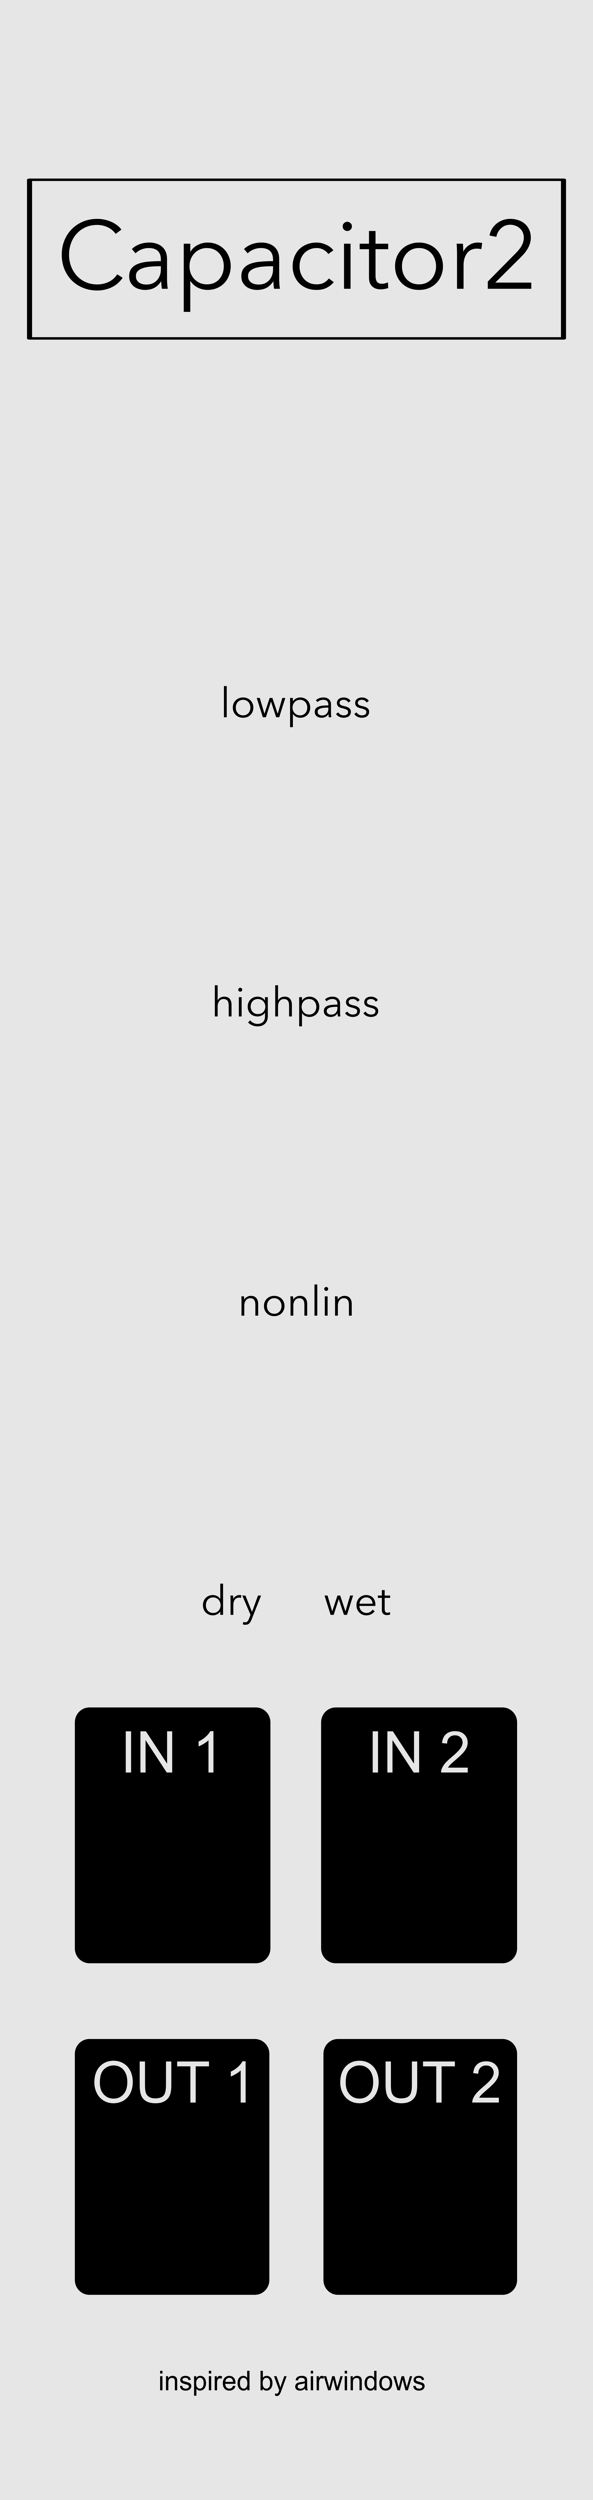 <?xml version="1.0" encoding="UTF-8" standalone="no"?>
<svg
   xmlns:serif="http://www.serif.com/"
   xmlns:dc="http://purl.org/dc/elements/1.1/"
   xmlns:cc="http://creativecommons.org/ns#"
   xmlns:rdf="http://www.w3.org/1999/02/22-rdf-syntax-ns#"
   xmlns:svg="http://www.w3.org/2000/svg"
   xmlns="http://www.w3.org/2000/svg"
   xmlns:sodipodi="http://sodipodi.sourceforge.net/DTD/sodipodi-0.dtd"
   xmlns:inkscape="http://www.inkscape.org/namespaces/inkscape"
   width="30.5mm"
   height="128.5mm"
   viewBox="0 0 30.5 128.5"
   version="1.1"
   xml:space="preserve"
   style="clip-rule:evenodd;fill-rule:evenodd;stroke-linecap:round;stroke-linejoin:round;stroke-miterlimit:1.5"
   id="svg941"
   sodipodi:docname="capacitor2.svg"
   inkscape:version="1.0.1 (c497b03c, 2020-09-10)"><defs
   id="defs945">
        
        
    
        
        
        
    
            
            
            
            
        
            
            
            
            
        
            
            
            
            
        
        
        
    
        
        
        
    </defs><sodipodi:namedview
   pagecolor="#ffffff"
   bordercolor="#666666"
   borderopacity="1"
   objecttolerance="10"
   gridtolerance="10"
   guidetolerance="10"
   inkscape:pageopacity="0"
   inkscape:pageshadow="2"
   inkscape:window-width="3440"
   inkscape:window-height="1387"
   id="namedview943"
   showgrid="false"
   inkscape:zoom="2.1971356"
   inkscape:cx="157.64784"
   inkscape:cy="265.86388"
   inkscape:window-x="0"
   inkscape:window-y="25"
   inkscape:window-maximized="1"
   inkscape:current-layer="Logo---Copyright"
   inkscape:document-rotation="0"
   units="mm"
   inkscape:document-units="mm"
   inkscape:pagecheckerboard="true"
   scale-x="1"
   borderlayer="true"
   showborder="true"
   showguides="false"
   inkscape:guide-bbox="true"><sodipodi:guide
     position="19.99,76.839"
     orientation="0,-1"
     id="guide1056" /><sodipodi:guide
     position="19.508,92.133"
     orientation="0,-1"
     id="guide935" /><sodipodi:guide
     position="39.137,61.545"
     orientation="0,-1"
     id="guide937" /><sodipodi:guide
     position="21.796,46.252"
     orientation="0,-1"
     id="guide939" /></sodipodi:namedview>
    
    <g
   inkscape:groupmode="layer"
   id="layer2"
   inkscape:label="bg"
   style="display:inline"><g
     id="Background"
     transform="matrix(0.085,0,0,0.085,0,-0.022)"
     style="clip-rule:evenodd;fill-rule:evenodd;stroke-linecap:round;stroke-linejoin:round;stroke-miterlimit:1.5">
        <path
   id="rect833"
   style="fill:#e6e6e6"
   d="m 0,0.257 c 119.915,0 239.831,0 359.746,0 0,505.787 0,1011.573 0,1517.36 -119.915,0 -239.831,0 -359.746,0 C 0,1011.83 0,506.044 0,0.257 Z" />
    </g><g
     id="Logo---Copyright"
     serif:id="Logo &amp; Copyright"
     transform="matrix(0.082,0,0,0.084,0.278,0.49)"
     style="clip-rule:evenodd;fill-rule:evenodd;stroke-linecap:round;stroke-linejoin:round;stroke-miterlimit:1.5">
        <g
   id="inspired-by-airwindows"
   serif:id="inspired by airwindows">
            <path
   id="path11"
   d="m 97.041,1446.58 v -1.68 h 1.465 v 1.68 z m 0,10.25 v -8.65 h 1.465 v 8.65 z"
   style="fill-rule:nonzero" />
            <path
   id="path13"
   d="m 100.736,1456.83 v -8.64 h 1.318 v 1.23 c 0.635,-0.95 1.552,-1.43 2.751,-1.43 0.521,0 0.999,0.1 1.436,0.28 0.437,0.19 0.764,0.44 0.981,0.74 0.217,0.3 0.369,0.66 0.455,1.08 0.055,0.27 0.082,0.75 0.082,1.43 v 5.31 h -1.465 v -5.26 c 0,-0.59 -0.057,-1.04 -0.171,-1.34 -0.114,-0.29 -0.316,-0.53 -0.606,-0.7 -0.29,-0.18 -0.631,-0.27 -1.022,-0.27 -0.623,0 -1.162,0.2 -1.615,0.6 -0.453,0.39 -0.679,1.14 -0.679,2.25 v 4.72 z"
   style="fill-rule:nonzero" />
            <path
   id="path15"
   d="m 109.419,1454.25 1.449,-0.23 c 0.081,0.58 0.307,1.03 0.679,1.34 0.372,0.31 0.891,0.46 1.558,0.46 0.673,0 1.172,-0.14 1.498,-0.41 0.325,-0.27 0.488,-0.6 0.488,-0.96 0,-0.33 -0.144,-0.6 -0.431,-0.79 -0.201,-0.13 -0.7,-0.29 -1.498,-0.49 -1.074,-0.27 -1.818,-0.51 -2.233,-0.71 -0.415,-0.19 -0.73,-0.47 -0.944,-0.82 -0.215,-0.35 -0.322,-0.73 -0.322,-1.16 0,-0.38 0.088,-0.74 0.265,-1.07 0.176,-0.33 0.416,-0.6 0.72,-0.82 0.228,-0.16 0.538,-0.31 0.932,-0.42 0.393,-0.12 0.815,-0.18 1.265,-0.18 0.678,0 1.274,0.1 1.786,0.3 0.513,0.19 0.891,0.46 1.136,0.79 0.244,0.33 0.412,0.78 0.504,1.34 l -1.432,0.19 c -0.065,-0.44 -0.254,-0.79 -0.566,-1.04 -0.312,-0.25 -0.752,-0.37 -1.322,-0.37 -0.673,0 -1.153,0.11 -1.441,0.33 -0.287,0.22 -0.431,0.48 -0.431,0.78 0,0.19 0.06,0.36 0.179,0.51 0.119,0.16 0.307,0.29 0.562,0.39 0.146,0.06 0.577,0.18 1.294,0.38 1.036,0.28 1.759,0.5 2.168,0.68 0.41,0.17 0.731,0.43 0.965,0.77 0.233,0.33 0.35,0.75 0.35,1.25 0,0.49 -0.143,0.95 -0.428,1.38 -0.284,0.43 -0.695,0.76 -1.232,1 -0.538,0.24 -1.145,0.36 -1.823,0.36 -1.123,0 -1.979,-0.24 -2.568,-0.7 -0.589,-0.47 -0.964,-1.16 -1.127,-2.08 z"
   style="fill-rule:nonzero" />
            <path
   id="path17"
   d="m 118.338,1460.14 v -11.96 h 1.335 v 1.13 c 0.315,-0.44 0.67,-0.77 1.066,-0.99 0.396,-0.22 0.876,-0.33 1.44,-0.33 0.738,0 1.389,0.19 1.953,0.57 0.565,0.38 0.991,0.92 1.278,1.61 0.288,0.69 0.431,1.45 0.431,2.27 0,0.89 -0.158,1.68 -0.476,2.39 -0.317,0.71 -0.778,1.25 -1.383,1.63 -0.605,0.38 -1.241,0.56 -1.908,0.56 -0.489,0 -0.927,-0.1 -1.315,-0.31 -0.388,-0.2 -0.706,-0.46 -0.956,-0.78 v 4.21 z m 1.327,-7.58 c 0,1.11 0.225,1.93 0.675,2.46 0.45,0.53 0.996,0.8 1.636,0.8 0.651,0 1.208,-0.28 1.672,-0.83 0.464,-0.55 0.696,-1.4 0.696,-2.56 0,-1.1 -0.226,-1.92 -0.679,-2.47 -0.453,-0.55 -0.995,-0.82 -1.624,-0.82 -0.624,0 -1.176,0.29 -1.656,0.87 -0.48,0.59 -0.72,1.43 -0.72,2.55 z"
   style="fill-rule:nonzero" />
            <path
   id="path19"
   d="m 127.616,1446.58 v -1.68 h 1.464 v 1.68 z m 0,10.25 v -8.65 h 1.464 v 8.65 z"
   style="fill-rule:nonzero" />
            <path
   id="path21"
   d="m 131.294,1456.83 v -8.64 h 1.318 v 1.31 c 0.337,-0.62 0.647,-1.02 0.932,-1.21 0.285,-0.2 0.598,-0.3 0.94,-0.3 0.494,0 0.996,0.16 1.506,0.47 l -0.505,1.36 c -0.358,-0.21 -0.716,-0.31 -1.074,-0.31 -0.32,0 -0.608,0.09 -0.863,0.29 -0.255,0.19 -0.437,0.45 -0.545,0.8 -0.163,0.52 -0.244,1.09 -0.244,1.71 v 4.52 z"
   style="fill-rule:nonzero" />
            <path
   id="path23"
   d="m 142.777,1454.04 1.513,0.19 c -0.238,0.88 -0.681,1.57 -1.326,2.06 -0.646,0.48 -1.47,0.73 -2.474,0.73 -1.264,0 -2.267,-0.39 -3.007,-1.17 -0.741,-0.78 -1.111,-1.87 -1.111,-3.27 0,-1.46 0.374,-2.59 1.123,-3.39 0.749,-0.8 1.72,-1.2 2.914,-1.2 1.155,0 2.099,0.39 2.832,1.17 0.732,0.79 1.098,1.9 1.098,3.33 0,0.08 -0.003,0.21 -0.008,0.39 h -6.445 c 0.054,0.95 0.323,1.67 0.805,2.18 0.483,0.5 1.085,0.75 1.807,0.75 0.537,0 0.996,-0.14 1.375,-0.42 0.38,-0.28 0.681,-0.73 0.904,-1.35 z m -4.81,-2.37 h 4.826 c -0.065,-0.73 -0.25,-1.27 -0.553,-1.63 -0.467,-0.57 -1.072,-0.85 -1.815,-0.85 -0.673,0 -1.239,0.22 -1.697,0.68 -0.458,0.45 -0.712,1.05 -0.761,1.8 z"
   style="fill-rule:nonzero" />
            <path
   id="path25"
   d="m 151.737,1456.83 v -1.09 c -0.548,0.86 -1.354,1.29 -2.417,1.29 -0.689,0 -1.323,-0.19 -1.901,-0.57 -0.577,-0.38 -1.025,-0.91 -1.342,-1.59 -0.318,-0.69 -0.476,-1.47 -0.476,-2.35 0,-0.87 0.143,-1.65 0.431,-2.35 0.287,-0.7 0.719,-1.24 1.294,-1.62 0.575,-0.37 1.218,-0.56 1.929,-0.56 0.52,0 0.984,0.11 1.391,0.33 0.407,0.22 0.738,0.51 0.993,0.86 v -4.28 h 1.457 v 11.93 z m -4.631,-4.31 c 0,1.1 0.233,1.93 0.7,2.48 0.467,0.55 1.017,0.82 1.652,0.82 0.64,0 1.184,-0.26 1.632,-0.78 0.447,-0.53 0.671,-1.33 0.671,-2.4 0,-1.18 -0.228,-2.05 -0.684,-2.6 -0.455,-0.56 -1.017,-0.84 -1.684,-0.84 -0.651,0 -1.195,0.27 -1.632,0.8 -0.437,0.53 -0.655,1.37 -0.655,2.52 z"
   style="fill-rule:nonzero" />
            <path
   id="path27"
   d="m 161.38,1456.83 h -1.359 v -11.93 h 1.465 v 4.26 c 0.618,-0.78 1.408,-1.17 2.368,-1.17 0.532,0 1.035,0.11 1.51,0.32 0.474,0.22 0.865,0.52 1.172,0.91 0.306,0.39 0.546,0.85 0.72,1.4 0.173,0.55 0.26,1.14 0.26,1.76 0,1.48 -0.366,2.62 -1.098,3.43 -0.733,0.81 -1.612,1.22 -2.637,1.22 -1.02,0 -1.82,-0.43 -2.401,-1.28 z m -0.016,-4.39 c 0,1.04 0.141,1.79 0.423,2.25 0.461,0.75 1.085,1.13 1.872,1.13 0.64,0 1.193,-0.28 1.66,-0.83 0.467,-0.56 0.7,-1.39 0.7,-2.49 0,-1.13 -0.224,-1.96 -0.672,-2.5 -0.447,-0.54 -0.988,-0.8 -1.623,-0.8 -0.64,0 -1.194,0.28 -1.66,0.83 -0.467,0.56 -0.7,1.36 -0.7,2.41 z"
   style="fill-rule:nonzero" />
            <path
   id="path29"
   d="m 169.233,1460.15 -0.162,-1.37 c 0.32,0.08 0.599,0.12 0.838,0.12 0.325,0 0.586,-0.05 0.781,-0.16 0.195,-0.11 0.355,-0.26 0.48,-0.45 0.092,-0.15 0.242,-0.51 0.448,-1.09 0.027,-0.08 0.07,-0.2 0.13,-0.36 l -3.28,-8.66 h 1.579 l 1.799,5 c 0.233,0.64 0.442,1.31 0.626,2.01 0.169,-0.68 0.369,-1.33 0.603,-1.97 l 1.847,-5.04 h 1.465 l -3.288,8.79 c -0.353,0.95 -0.627,1.6 -0.822,1.96 -0.26,0.48 -0.559,0.84 -0.895,1.06 -0.337,0.23 -0.738,0.34 -1.205,0.34 -0.282,0 -0.596,-0.06 -0.944,-0.18 z"
   style="fill-rule:nonzero" />
            <path
   id="path31"
   d="m 187.902,1455.76 c -0.543,0.46 -1.065,0.79 -1.567,0.98 -0.501,0.19 -1.04,0.28 -1.615,0.28 -0.949,0 -1.679,-0.23 -2.189,-0.69 -0.51,-0.47 -0.765,-1.06 -0.765,-1.78 0,-0.43 0.096,-0.81 0.289,-1.16 0.192,-0.35 0.445,-0.63 0.757,-0.84 0.312,-0.22 0.663,-0.38 1.054,-0.48 0.287,-0.08 0.721,-0.15 1.302,-0.22 1.182,-0.15 2.053,-0.31 2.612,-0.51 0.005,-0.2 0.008,-0.33 0.008,-0.38 0,-0.6 -0.138,-1.02 -0.415,-1.26 -0.374,-0.33 -0.93,-0.5 -1.668,-0.5 -0.689,0 -1.198,0.12 -1.526,0.36 -0.328,0.24 -0.571,0.67 -0.728,1.29 l -1.433,-0.2 c 0.13,-0.61 0.345,-1.11 0.643,-1.49 0.299,-0.37 0.73,-0.66 1.294,-0.87 0.564,-0.2 1.218,-0.3 1.961,-0.3 0.738,0 1.338,0.09 1.799,0.26 0.461,0.17 0.8,0.39 1.017,0.65 0.217,0.27 0.369,0.6 0.456,1 0.049,0.25 0.073,0.7 0.073,1.35 v 1.95 c 0,1.37 0.031,2.23 0.094,2.59 0.062,0.36 0.185,0.71 0.37,1.04 h -1.53 c -0.152,-0.31 -0.25,-0.66 -0.293,-1.07 z m -0.122,-3.27 c -0.532,0.21 -1.329,0.4 -2.393,0.55 -0.602,0.09 -1.028,0.19 -1.277,0.3 -0.25,0.1 -0.442,0.26 -0.578,0.47 -0.136,0.21 -0.204,0.44 -0.204,0.7 0,0.39 0.148,0.71 0.444,0.97 0.296,0.26 0.728,0.39 1.298,0.39 0.564,0 1.066,-0.12 1.506,-0.37 0.439,-0.24 0.762,-0.58 0.968,-1.01 0.157,-0.33 0.236,-0.82 0.236,-1.46 z"
   style="fill-rule:nonzero" />
            <path
   id="path33"
   d="m 191.54,1446.58 v -1.68 h 1.465 v 1.68 z m 0,10.25 v -8.65 h 1.465 v 8.65 z"
   style="fill-rule:nonzero" />
            <path
   id="path35"
   d="m 195.218,1456.83 v -8.64 h 1.318 v 1.31 c 0.337,-0.62 0.647,-1.02 0.932,-1.21 0.285,-0.2 0.598,-0.3 0.94,-0.3 0.494,0 0.996,0.16 1.506,0.47 l -0.505,1.36 c -0.358,-0.21 -0.716,-0.31 -1.074,-0.31 -0.32,0 -0.608,0.09 -0.863,0.29 -0.255,0.19 -0.436,0.45 -0.545,0.8 -0.163,0.52 -0.244,1.09 -0.244,1.71 v 4.52 z"
   style="fill-rule:nonzero" />
            <path
   id="path37"
   d="m 202.38,1456.83 -2.645,-8.64 h 1.513 l 1.376,4.99 0.512,1.85 c 0.022,-0.09 0.171,-0.68 0.448,-1.78 l 1.375,-5.06 h 1.506 l 1.294,5.01 0.431,1.65 0.497,-1.67 1.481,-4.99 h 1.424 l -2.702,8.64 h -1.522 l -1.375,-5.18 -0.334,-1.47 -1.749,6.65 z"
   style="fill-rule:nonzero" />
            <path
   id="path39"
   d="m 212.829,1446.58 v -1.68 h 1.465 v 1.68 z m 0,10.25 v -8.65 h 1.465 v 8.65 z"
   style="fill-rule:nonzero" />
            <path
   id="path41"
   d="m 216.523,1456.83 v -8.64 h 1.319 v 1.23 c 0.635,-0.95 1.551,-1.43 2.75,-1.43 0.521,0 1,0.1 1.437,0.28 0.437,0.19 0.763,0.44 0.98,0.74 0.217,0.3 0.369,0.66 0.456,1.08 0.054,0.27 0.082,0.75 0.082,1.43 v 5.31 h -1.465 v -5.26 c 0,-0.59 -0.057,-1.04 -0.171,-1.34 -0.114,-0.29 -0.316,-0.53 -0.606,-0.7 -0.291,-0.18 -0.631,-0.27 -1.022,-0.27 -0.624,0 -1.162,0.2 -1.615,0.6 -0.453,0.39 -0.68,1.14 -0.68,2.25 v 4.72 z"
   style="fill-rule:nonzero" />
            <path
   id="path43"
   d="m 231.4,1456.83 v -1.09 c -0.548,0.86 -1.354,1.29 -2.417,1.29 -0.689,0 -1.323,-0.19 -1.9,-0.57 -0.578,-0.38 -1.026,-0.91 -1.343,-1.59 -0.318,-0.69 -0.476,-1.47 -0.476,-2.35 0,-0.87 0.143,-1.65 0.431,-2.35 0.288,-0.7 0.719,-1.24 1.294,-1.62 0.575,-0.37 1.218,-0.56 1.929,-0.56 0.52,0 0.984,0.11 1.391,0.33 0.407,0.22 0.738,0.51 0.993,0.86 v -4.28 h 1.457 v 11.93 z m -4.631,-4.31 c 0,1.1 0.233,1.93 0.7,2.48 0.467,0.55 1.017,0.82 1.652,0.82 0.64,0 1.184,-0.26 1.632,-0.78 0.447,-0.53 0.671,-1.33 0.671,-2.4 0,-1.18 -0.228,-2.05 -0.683,-2.6 -0.456,-0.56 -1.018,-0.84 -1.685,-0.84 -0.651,0 -1.195,0.27 -1.632,0.8 -0.436,0.53 -0.655,1.37 -0.655,2.52 z"
   style="fill-rule:nonzero" />
            <path
   id="path45"
   d="m 234.517,1452.5 c 0,-1.6 0.444,-2.79 1.334,-3.56 0.744,-0.64 1.65,-0.96 2.718,-0.96 1.188,0 2.16,0.39 2.914,1.17 0.754,0.78 1.131,1.86 1.131,3.23 0,1.11 -0.167,1.99 -0.501,2.62 -0.333,0.64 -0.819,1.13 -1.456,1.49 -0.638,0.35 -1.334,0.53 -2.088,0.53 -1.21,0 -2.187,-0.39 -2.933,-1.17 -0.746,-0.77 -1.119,-1.89 -1.119,-3.35 z m 1.505,0 c 0,1.11 0.242,1.93 0.724,2.49 0.483,0.55 1.091,0.82 1.823,0.82 0.727,0 1.332,-0.27 1.815,-0.83 0.483,-0.55 0.724,-1.39 0.724,-2.53 0,-1.07 -0.242,-1.88 -0.728,-2.43 -0.486,-0.55 -1.089,-0.82 -1.811,-0.82 -0.732,0 -1.34,0.27 -1.823,0.82 -0.482,0.55 -0.724,1.37 -0.724,2.48 z"
   style="fill-rule:nonzero" />
            <path
   id="path47"
   d="m 245.926,1456.83 -2.645,-8.64 h 1.514 l 1.375,4.99 0.513,1.85 c 0.022,-0.09 0.171,-0.68 0.448,-1.78 l 1.375,-5.06 h 1.505 l 1.294,5.01 0.432,1.65 0.496,-1.67 1.481,-4.99 h 1.424 l -2.701,8.64 h -1.522 l -1.376,-5.18 -0.333,-1.47 -1.75,6.65 z"
   style="fill-rule:nonzero" />
            <path
   id="path49"
   d="m 255.781,1454.25 1.449,-0.23 c 0.081,0.58 0.308,1.03 0.679,1.34 0.372,0.31 0.891,0.46 1.559,0.46 0.673,0 1.172,-0.14 1.497,-0.41 0.326,-0.27 0.488,-0.6 0.488,-0.96 0,-0.33 -0.143,-0.6 -0.431,-0.79 -0.201,-0.13 -0.7,-0.29 -1.497,-0.49 -1.074,-0.27 -1.819,-0.51 -2.234,-0.71 -0.415,-0.19 -0.73,-0.47 -0.944,-0.82 -0.214,-0.35 -0.322,-0.73 -0.322,-1.16 0,-0.38 0.089,-0.74 0.265,-1.07 0.176,-0.33 0.416,-0.6 0.72,-0.82 0.228,-0.16 0.539,-0.31 0.932,-0.42 0.393,-0.12 0.815,-0.18 1.265,-0.18 0.679,0 1.274,0.1 1.787,0.3 0.512,0.19 0.891,0.46 1.135,0.79 0.244,0.33 0.412,0.78 0.504,1.34 l -1.432,0.19 c -0.065,-0.44 -0.253,-0.79 -0.565,-1.04 -0.312,-0.25 -0.753,-0.37 -1.323,-0.37 -0.673,0 -1.153,0.11 -1.44,0.33 -0.288,0.22 -0.432,0.48 -0.432,0.78 0,0.19 0.06,0.36 0.179,0.51 0.12,0.16 0.307,0.29 0.562,0.39 0.146,0.06 0.578,0.18 1.294,0.38 1.036,0.28 1.759,0.5 2.169,0.68 0.409,0.17 0.731,0.43 0.964,0.77 0.233,0.33 0.35,0.75 0.35,1.25 0,0.49 -0.142,0.95 -0.427,1.38 -0.285,0.43 -0.696,0.76 -1.233,1 -0.537,0.24 -1.145,0.36 -1.823,0.36 -1.123,0 -1.979,-0.24 -2.568,-0.7 -0.588,-0.47 -0.964,-1.16 -1.127,-2.08 z"
   style="fill-rule:nonzero" />
        </g>
        
        <g
   id="rect76"
   transform="matrix(1.524,0,0,0.723,-91.724,39.012)">
            <rect
   x="70.118"
   y="90.127"
   width="219.764"
   height="134.258"
   style="fill:none;stroke:#000000;stroke-width:2.08px"
   id="rect869" />
        </g>
    <g
   aria-label="Capacitor2"
   transform="scale(1.011,0.989)"
   id="text917"
   style="font-style:normal;font-weight:normal;font-size:59.579px;line-height:1.25;font-family:sans-serif;fill:#000000;fill-opacity:1;stroke:none;stroke-width:3.192"><path
     d="m 72.734,165.978 q -1.072,1.609 -2.621,3.039 -1.489,1.43 -3.515,2.502 -1.966,1.072 -4.409,1.668 -2.383,0.655 -5.243,0.655 -4.766,0 -8.818,-1.668 -4.051,-1.668 -6.971,-4.588 -2.919,-2.979 -4.588,-7.03 -1.609,-4.051 -1.609,-8.877 0,-4.826 1.668,-8.877 1.668,-4.051 4.588,-6.971 2.979,-2.979 6.971,-4.647 4.051,-1.668 8.758,-1.668 2.324,0 4.528,0.477 2.264,0.477 4.23,1.37 1.966,0.834 3.575,2.085 1.609,1.192 2.681,2.741 l -3.575,2.621 q -0.655,-1.013 -1.787,-2.026 -1.072,-1.013 -2.562,-1.787 -1.489,-0.775 -3.277,-1.251 -1.728,-0.477 -3.753,-0.477 -4.111,0 -7.388,1.489 -3.217,1.489 -5.481,4.051 -2.264,2.502 -3.456,5.839 -1.192,3.336 -1.192,7.03 0,3.694 1.192,7.03 1.251,3.336 3.515,5.898 2.264,2.502 5.481,3.992 3.277,1.489 7.328,1.489 3.634,0 6.911,-1.489 3.277,-1.489 5.481,-4.766 z"
     style="font-style:normal;font-variant:normal;font-weight:normal;font-stretch:normal;font-size:59.579px;font-family:'Avenir Next';-inkscape-font-specification:'Avenir Next';stroke-width:3.192"
     id="path916" /><path
     d="m 96.454,154.777 q 0,-3.634 -1.907,-5.422 -1.907,-1.787 -5.541,-1.787 -2.502,0 -4.647,0.894 -2.145,0.894 -3.634,2.383 l -2.264,-2.681 q 1.728,-1.728 4.528,-2.86 2.86,-1.132 6.435,-1.132 2.264,0 4.23,0.655 1.966,0.596 3.456,1.847 1.489,1.251 2.324,3.158 0.834,1.907 0.834,4.468 v 12.214 q 0,1.609 0.119,3.336 0.119,1.728 0.357,2.919 h -3.634 q -0.179,-1.013 -0.298,-2.204 -0.119,-1.192 -0.119,-2.324 h -0.119 q -1.907,2.8 -4.349,4.051 -2.383,1.192 -5.779,1.192 -1.609,0 -3.336,-0.477 -1.668,-0.417 -3.098,-1.43 -1.37,-1.013 -2.324,-2.621 -0.894,-1.609 -0.894,-3.932 0,-3.217 1.609,-5.064 1.668,-1.907 4.409,-2.8 2.741,-0.953 6.256,-1.192 3.575,-0.298 7.388,-0.298 z m -1.192,4.051 q -2.502,0 -5.064,0.238 -2.502,0.179 -4.588,0.834 -2.026,0.596 -3.336,1.787 -1.311,1.192 -1.311,3.158 0,1.489 0.536,2.502 0.596,1.013 1.549,1.668 0.953,0.596 2.085,0.894 1.192,0.238 2.383,0.238 2.145,0 3.813,-0.715 1.668,-0.775 2.8,-2.026 1.132,-1.311 1.728,-2.979 0.596,-1.668 0.596,-3.515 v -2.085 z"
     style="font-style:normal;font-variant:normal;font-weight:normal;font-stretch:normal;font-size:59.579px;font-family:'Avenir Next';-inkscape-font-specification:'Avenir Next';stroke-width:3.192"
     id="path918" /><path
     d="m 114.698,187.069 h -4.051 v -42.182 h 4.051 v 4.826 h 0.179 q 1.728,-2.741 4.588,-4.111 2.919,-1.43 5.898,-1.43 3.277,0 5.898,1.132 2.681,1.132 4.528,3.098 1.907,1.966 2.919,4.647 1.072,2.681 1.072,5.779 0,3.098 -1.072,5.779 -1.013,2.681 -2.919,4.647 -1.847,1.966 -4.528,3.098 -2.621,1.132 -5.898,1.132 -2.979,0 -5.898,-1.37 -2.86,-1.43 -4.588,-4.051 h -0.179 z m 20.793,-28.24 q 0,-2.324 -0.715,-4.349 -0.715,-2.085 -2.085,-3.575 -1.311,-1.549 -3.277,-2.443 -1.966,-0.894 -4.468,-0.894 -2.324,0 -4.29,0.894 -1.966,0.834 -3.396,2.383 -1.43,1.489 -2.264,3.575 -0.775,2.026 -0.775,4.409 0,2.383 0.775,4.468 0.834,2.026 2.264,3.515 1.43,1.489 3.396,2.383 1.966,0.834 4.29,0.834 2.502,0 4.468,-0.834 1.966,-0.894 3.277,-2.383 1.37,-1.549 2.085,-3.575 0.715,-2.085 0.715,-4.409 z"
     style="font-style:normal;font-variant:normal;font-weight:normal;font-stretch:normal;font-size:59.579px;font-family:'Avenir Next';-inkscape-font-specification:'Avenir Next';stroke-width:3.192"
     id="path920" /><path
     d="m 166.041,154.777 q 0,-3.634 -1.907,-5.422 -1.907,-1.787 -5.541,-1.787 -2.502,0 -4.647,0.894 -2.145,0.894 -3.634,2.383 l -2.264,-2.681 q 1.728,-1.728 4.528,-2.86 2.86,-1.132 6.435,-1.132 2.264,0 4.23,0.655 1.966,0.596 3.456,1.847 1.489,1.251 2.324,3.158 0.834,1.907 0.834,4.468 v 12.214 q 0,1.609 0.119,3.336 0.119,1.728 0.357,2.919 h -3.634 q -0.179,-1.013 -0.298,-2.204 -0.119,-1.192 -0.119,-2.324 h -0.119 q -1.907,2.8 -4.349,4.051 -2.383,1.192 -5.779,1.192 -1.609,0 -3.336,-0.477 -1.668,-0.417 -3.098,-1.43 -1.37,-1.013 -2.324,-2.621 -0.894,-1.609 -0.894,-3.932 0,-3.217 1.609,-5.064 1.668,-1.907 4.409,-2.8 2.741,-0.953 6.256,-1.192 3.575,-0.298 7.388,-0.298 z m -1.192,4.051 q -2.502,0 -5.064,0.238 -2.502,0.179 -4.588,0.834 -2.026,0.596 -3.336,1.787 -1.311,1.192 -1.311,3.158 0,1.489 0.536,2.502 0.596,1.013 1.549,1.668 0.953,0.596 2.085,0.894 1.192,0.238 2.383,0.238 2.145,0 3.813,-0.715 1.668,-0.775 2.8,-2.026 1.132,-1.311 1.728,-2.979 0.596,-1.668 0.596,-3.515 v -2.085 z"
     style="font-style:normal;font-variant:normal;font-weight:normal;font-stretch:normal;font-size:59.579px;font-family:'Avenir Next';-inkscape-font-specification:'Avenir Next';stroke-width:3.192"
     id="path922" /><path
     d="m 200.311,151.262 q -1.013,-1.609 -2.979,-2.621 -1.907,-1.072 -4.171,-1.072 -2.443,0 -4.409,0.894 -1.966,0.834 -3.396,2.383 -1.37,1.489 -2.145,3.575 -0.715,2.026 -0.715,4.409 0,2.383 0.715,4.409 0.775,2.026 2.145,3.575 1.37,1.489 3.336,2.383 1.966,0.834 4.409,0.834 2.681,0 4.528,-1.013 1.847,-1.013 3.039,-2.621 l 3.039,2.264 q -1.787,2.204 -4.409,3.515 -2.562,1.311 -6.196,1.311 -3.396,0 -6.137,-1.072 -2.741,-1.132 -4.707,-3.098 -1.907,-1.966 -2.979,-4.647 -1.072,-2.681 -1.072,-5.839 0,-3.158 1.072,-5.839 1.072,-2.681 2.979,-4.647 1.966,-1.966 4.707,-3.039 2.741,-1.132 6.137,-1.132 2.8,0 5.66,1.251 2.919,1.192 4.707,3.575 z"
     style="font-style:normal;font-variant:normal;font-weight:normal;font-stretch:normal;font-size:59.579px;font-family:'Avenir Next';-inkscape-font-specification:'Avenir Next';stroke-width:3.192"
     id="path924" /><path
     d="m 214.133,172.77 h -4.051 v -27.883 h 4.051 z m 0.834,-38.607 q 0,1.251 -0.894,2.085 -0.894,0.775 -1.966,0.775 -1.072,0 -1.966,-0.775 -0.894,-0.834 -0.894,-2.085 0,-1.251 0.894,-2.026 0.894,-0.834 1.966,-0.834 1.072,0 1.966,0.834 0.894,0.775 0.894,2.026 z"
     style="font-style:normal;font-variant:normal;font-weight:normal;font-stretch:normal;font-size:59.579px;font-family:'Avenir Next';-inkscape-font-specification:'Avenir Next';stroke-width:3.192"
     id="path926" /><path
     d="m 237.488,148.283 h -7.864 v 16.265 q 0,1.549 0.298,2.562 0.298,1.013 0.834,1.609 0.596,0.536 1.37,0.775 0.775,0.179 1.668,0.179 0.834,0 1.728,-0.238 0.953,-0.238 1.787,-0.655 l 0.179,3.515 q -1.072,0.417 -2.264,0.596 -1.132,0.238 -2.502,0.238 -1.132,0 -2.383,-0.298 -1.251,-0.298 -2.324,-1.132 -1.072,-0.834 -1.787,-2.264 -0.655,-1.43 -0.655,-3.753 v -17.397 h -5.779 v -3.396 h 5.779 v -7.864 h 4.051 v 7.864 h 7.864 z"
     style="font-style:normal;font-variant:normal;font-weight:normal;font-stretch:normal;font-size:59.579px;font-family:'Avenir Next';-inkscape-font-specification:'Avenir Next';stroke-width:3.192"
     id="path928" /><path
     d="m 271.472,158.828 q 0,3.158 -1.132,5.839 -1.072,2.681 -3.039,4.647 -1.966,1.966 -4.707,3.098 -2.741,1.072 -6.017,1.072 -3.217,0 -5.958,-1.072 -2.741,-1.132 -4.707,-3.098 -1.966,-1.966 -3.098,-4.647 -1.072,-2.681 -1.072,-5.839 0,-3.158 1.072,-5.839 1.132,-2.681 3.098,-4.647 1.966,-1.966 4.707,-3.039 2.741,-1.132 5.958,-1.132 3.277,0 6.017,1.132 2.741,1.072 4.707,3.039 1.966,1.966 3.039,4.647 1.132,2.681 1.132,5.839 z m -4.29,0 q 0,-2.324 -0.775,-4.349 -0.715,-2.085 -2.085,-3.575 -1.37,-1.549 -3.336,-2.443 -1.966,-0.894 -4.409,-0.894 -2.443,0 -4.409,0.894 -1.907,0.894 -3.277,2.443 -1.37,1.489 -2.145,3.575 -0.715,2.026 -0.715,4.349 0,2.324 0.715,4.409 0.775,2.026 2.145,3.575 1.37,1.489 3.277,2.383 1.966,0.834 4.409,0.834 2.443,0 4.409,-0.834 1.966,-0.894 3.336,-2.383 1.37,-1.549 2.085,-3.575 0.775,-2.085 0.775,-4.409 z"
     style="font-style:normal;font-variant:normal;font-weight:normal;font-stretch:normal;font-size:59.579px;font-family:'Avenir Next';-inkscape-font-specification:'Avenir Next';stroke-width:3.192"
     id="path930" /><path
     d="m 280.19,151.023 q 0,-1.132 -0.06,-2.919 -0.06,-1.787 -0.179,-3.217 h 3.873 q 0.119,1.132 0.179,2.502 0.06,1.37 0.06,2.264 h 0.119 q 1.192,-2.443 3.575,-3.932 2.383,-1.549 5.362,-1.549 0.775,0 1.37,0.06 0.655,0.06 1.311,0.238 l -0.536,3.813 q -0.357,-0.119 -1.192,-0.238 -0.834,-0.119 -1.668,-0.119 -1.609,0 -3.098,0.596 -1.489,0.596 -2.621,1.907 -1.072,1.251 -1.787,3.277 -0.655,1.966 -0.655,4.766 v 14.299 h -4.051 v -21.746 z"
     style="font-style:normal;font-variant:normal;font-weight:normal;font-stretch:normal;font-size:59.579px;font-family:'Avenir Next';-inkscape-font-specification:'Avenir Next';stroke-width:3.192"
     id="path932" /><path
     d="m 326.267,172.77 h -26.989 v -4.468 l 17.278,-17.457 q 0.953,-0.953 1.847,-2.026 0.953,-1.132 1.668,-2.324 0.715,-1.192 1.132,-2.502 0.417,-1.37 0.417,-2.8 0,-1.847 -0.655,-3.336 -0.655,-1.489 -1.847,-2.502 -1.132,-1.072 -2.681,-1.609 -1.489,-0.596 -3.158,-0.596 -3.396,0 -5.72,2.145 -2.324,2.085 -2.979,5.362 l -4.23,-0.834 q 0.417,-2.204 1.549,-4.111 1.192,-1.907 2.86,-3.277 1.728,-1.37 3.873,-2.145 2.145,-0.775 4.647,-0.775 2.562,0 4.826,0.775 2.324,0.715 4.051,2.204 1.728,1.43 2.741,3.634 1.072,2.145 1.072,5.005 0,2.026 -0.596,3.753 -0.536,1.728 -1.489,3.277 -0.894,1.549 -2.145,2.979 -1.251,1.37 -2.621,2.741 l -15.193,15.073 h 22.342 z"
     style="font-style:normal;font-variant:normal;font-weight:normal;font-stretch:normal;font-size:59.579px;font-family:'Avenir Next';-inkscape-font-specification:'Avenir Next';stroke-width:3.192"
     id="path934" /></g><g
   aria-label="lowpass"
   transform="matrix(1.011,0,0,0.989,0,6.315)"
   id="text921"
   style="font-style:normal;font-weight:normal;font-size:25.534px;line-height:1.25;font-family:sans-serif;fill:#000000;fill-opacity:1;stroke:none;stroke-width:3.192"><path
     d="m 137.313,431.503 h -1.736 v -19.304 h 1.736 z"
     style="font-style:normal;font-variant:normal;font-weight:normal;font-stretch:normal;font-size:25.534px;font-family:'Avenir Next';-inkscape-font-specification:'Avenir Next';stroke-width:3.192"
     id="path937" /><path
     d="m 153.832,425.528 q 0,1.353 -0.485,2.502 -0.46,1.149 -1.302,1.992 -0.843,0.843 -2.017,1.328 -1.175,0.46 -2.579,0.46 -1.379,0 -2.553,-0.46 -1.175,-0.485 -2.017,-1.328 -0.843,-0.843 -1.328,-1.992 -0.46,-1.149 -0.46,-2.502 0,-1.353 0.46,-2.502 0.485,-1.149 1.328,-1.992 0.843,-0.843 2.017,-1.302 1.175,-0.485 2.553,-0.485 1.404,0 2.579,0.485 1.175,0.46 2.017,1.302 0.843,0.843 1.302,1.992 0.485,1.149 0.485,2.502 z m -1.838,0 q 0,-0.996 -0.332,-1.864 -0.306,-0.894 -0.894,-1.532 -0.587,-0.664 -1.43,-1.047 -0.843,-0.383 -1.89,-0.383 -1.047,0 -1.889,0.383 -0.817,0.383 -1.404,1.047 -0.587,0.638 -0.919,1.532 -0.306,0.868 -0.306,1.864 0,0.996 0.306,1.889 0.332,0.868 0.919,1.532 0.587,0.638 1.404,1.021 0.843,0.357 1.889,0.357 1.047,0 1.89,-0.357 0.843,-0.383 1.43,-1.021 0.587,-0.664 0.894,-1.532 0.332,-0.894 0.332,-1.889 z"
     style="font-style:normal;font-variant:normal;font-weight:normal;font-stretch:normal;font-size:25.534px;font-family:'Avenir Next';-inkscape-font-specification:'Avenir Next';stroke-width:3.192"
     id="path939" /><path
     d="m 157.798,419.553 2.885,9.703 h 0.051 l 3.217,-9.703 h 1.685 l 3.268,9.703 h 0.051 l 2.86,-9.703 h 1.838 l -3.779,11.95 h -1.889 l -3.192,-9.677 h -0.051 l -3.141,9.677 h -1.889 l -3.779,-11.95 z"
     style="font-style:normal;font-variant:normal;font-weight:normal;font-stretch:normal;font-size:25.534px;font-family:'Avenir Next';-inkscape-font-specification:'Avenir Next';stroke-width:3.192"
     id="path941" /><path
     d="m 178.355,437.631 h -1.736 v -18.078 h 1.736 v 2.068 h 0.077 q 0.74,-1.175 1.966,-1.762 1.251,-0.613 2.528,-0.613 1.404,0 2.528,0.485 1.149,0.485 1.941,1.328 0.817,0.843 1.251,1.992 0.46,1.149 0.46,2.477 0,1.328 -0.46,2.477 -0.434,1.149 -1.251,1.992 -0.792,0.843 -1.941,1.328 -1.123,0.485 -2.528,0.485 -1.277,0 -2.528,-0.587 -1.226,-0.613 -1.966,-1.736 h -0.077 z m 8.911,-12.103 q 0,-0.996 -0.306,-1.864 -0.306,-0.894 -0.894,-1.532 -0.562,-0.664 -1.404,-1.047 -0.843,-0.383 -1.915,-0.383 -0.996,0 -1.838,0.383 -0.843,0.357 -1.455,1.021 -0.613,0.638 -0.97,1.532 -0.332,0.868 -0.332,1.889 0,1.021 0.332,1.915 0.357,0.868 0.97,1.506 0.613,0.638 1.455,1.021 0.843,0.357 1.838,0.357 1.072,0 1.915,-0.357 0.843,-0.383 1.404,-1.021 0.587,-0.664 0.894,-1.532 0.306,-0.894 0.306,-1.889 z"
     style="font-style:normal;font-variant:normal;font-weight:normal;font-stretch:normal;font-size:25.534px;font-family:'Avenir Next';-inkscape-font-specification:'Avenir Next';stroke-width:3.192"
     id="path943" /><path
     d="m 200.359,423.792 q 0,-1.558 -0.817,-2.324 -0.817,-0.766 -2.375,-0.766 -1.072,0 -1.992,0.383 -0.919,0.383 -1.558,1.021 l -0.97,-1.149 q 0.74,-0.74 1.941,-1.226 1.226,-0.485 2.758,-0.485 0.97,0 1.813,0.281 0.843,0.255 1.481,0.792 0.638,0.536 0.996,1.353 0.357,0.817 0.357,1.915 v 5.234 q 0,0.689 0.051,1.43 0.051,0.74 0.153,1.251 h -1.558 q -0.077,-0.434 -0.128,-0.945 -0.051,-0.511 -0.051,-0.996 h -0.051 q -0.817,1.2 -1.864,1.736 -1.021,0.511 -2.477,0.511 -0.689,0 -1.43,-0.204 -0.715,-0.179 -1.328,-0.613 -0.587,-0.434 -0.996,-1.123 -0.383,-0.689 -0.383,-1.685 0,-1.379 0.689,-2.17 0.715,-0.817 1.889,-1.2 1.175,-0.409 2.681,-0.511 1.532,-0.128 3.166,-0.128 z m -0.511,1.736 q -1.072,0 -2.17,0.102 -1.072,0.077 -1.966,0.357 -0.868,0.255 -1.43,0.766 -0.562,0.511 -0.562,1.353 0,0.638 0.23,1.072 0.255,0.434 0.664,0.715 0.409,0.255 0.894,0.383 0.511,0.102 1.021,0.102 0.919,0 1.634,-0.306 0.715,-0.332 1.2,-0.868 0.485,-0.562 0.74,-1.277 0.255,-0.715 0.255,-1.506 v -0.894 z"
     style="font-style:normal;font-variant:normal;font-weight:normal;font-stretch:normal;font-size:25.534px;font-family:'Avenir Next';-inkscape-font-specification:'Avenir Next';stroke-width:3.192"
     id="path945" /><path
     d="m 212.799,422.387 q -0.383,-0.74 -1.175,-1.2 -0.766,-0.485 -1.762,-0.485 -0.46,0 -0.919,0.102 -0.46,0.102 -0.817,0.332 -0.357,0.23 -0.587,0.587 -0.204,0.357 -0.204,0.843 0,0.843 0.689,1.302 0.689,0.434 2.17,0.74 2.119,0.434 3.115,1.277 1.021,0.817 1.021,2.221 0,1.021 -0.409,1.736 -0.383,0.689 -1.021,1.149 -0.638,0.434 -1.455,0.613 -0.792,0.204 -1.609,0.204 -1.353,0 -2.63,-0.562 -1.277,-0.562 -2.094,-1.762 l 1.379,-1.021 q 0.46,0.792 1.353,1.328 0.894,0.536 1.966,0.536 0.562,0 1.072,-0.102 0.511,-0.102 0.894,-0.357 0.383,-0.255 0.613,-0.638 0.23,-0.409 0.23,-0.996 0,-0.945 -0.919,-1.404 -0.894,-0.485 -2.604,-0.894 -0.536,-0.128 -1.149,-0.306 -0.587,-0.204 -1.098,-0.562 -0.511,-0.383 -0.843,-0.945 -0.332,-0.562 -0.332,-1.404 0,-0.919 0.357,-1.558 0.357,-0.664 0.945,-1.072 0.613,-0.434 1.379,-0.638 0.766,-0.204 1.583,-0.204 1.251,0 2.426,0.562 1.175,0.562 1.762,1.583 z"
     style="font-style:normal;font-variant:normal;font-weight:normal;font-stretch:normal;font-size:25.534px;font-family:'Avenir Next';-inkscape-font-specification:'Avenir Next';stroke-width:3.192"
     id="path947" /><path
     d="m 224.12,422.387 q -0.383,-0.74 -1.175,-1.2 -0.766,-0.485 -1.762,-0.485 -0.46,0 -0.919,0.102 -0.46,0.102 -0.817,0.332 -0.357,0.23 -0.587,0.587 -0.204,0.357 -0.204,0.843 0,0.843 0.689,1.302 0.689,0.434 2.17,0.74 2.119,0.434 3.115,1.277 1.021,0.817 1.021,2.221 0,1.021 -0.409,1.736 -0.383,0.689 -1.021,1.149 -0.638,0.434 -1.455,0.613 -0.792,0.204 -1.609,0.204 -1.353,0 -2.63,-0.562 -1.277,-0.562 -2.094,-1.762 l 1.379,-1.021 q 0.46,0.792 1.353,1.328 0.894,0.536 1.966,0.536 0.562,0 1.072,-0.102 0.511,-0.102 0.894,-0.357 0.383,-0.255 0.613,-0.638 0.23,-0.409 0.23,-0.996 0,-0.945 -0.919,-1.404 -0.894,-0.485 -2.604,-0.894 -0.536,-0.128 -1.149,-0.306 -0.587,-0.204 -1.098,-0.562 -0.511,-0.383 -0.843,-0.945 -0.332,-0.562 -0.332,-1.404 0,-0.919 0.357,-1.558 0.357,-0.664 0.945,-1.072 0.613,-0.434 1.379,-0.638 0.766,-0.204 1.583,-0.204 1.251,0 2.426,0.562 1.175,0.562 1.762,1.583 z"
     style="font-style:normal;font-variant:normal;font-weight:normal;font-stretch:normal;font-size:25.534px;font-family:'Avenir Next';-inkscape-font-specification:'Avenir Next';stroke-width:3.192"
     id="path949" /></g><g
   aria-label="highpass"
   transform="matrix(1.011,0,0,0.989,0,6.315)"
   id="text925"
   style="font-style:normal;font-weight:normal;font-size:25.534px;line-height:1.25;font-family:sans-serif;fill:#000000;fill-opacity:1;stroke:none;stroke-width:3.192"><path
     d="m 131.728,606.64 q 0.485,-1.047 1.609,-1.66 1.123,-0.613 2.4,-0.613 2.273,0 3.396,1.353 1.149,1.353 1.149,3.575 v 7.328 h -1.736 v -6.613 q 0,-0.945 -0.153,-1.711 -0.153,-0.766 -0.536,-1.302 -0.357,-0.562 -0.996,-0.868 -0.613,-0.306 -1.558,-0.306 -0.689,0 -1.353,0.281 -0.638,0.281 -1.149,0.868 -0.511,0.562 -0.817,1.455 -0.306,0.868 -0.306,2.068 v 6.128 h -1.736 v -19.304 h 1.736 v 9.32 z"
     style="font-style:normal;font-variant:normal;font-weight:normal;font-stretch:normal;font-size:25.534px;font-family:'Avenir Next';-inkscape-font-specification:'Avenir Next';stroke-width:3.192"
     id="path952" /><path
     d="m 146.563,616.623 h -1.736 v -11.95 h 1.736 z m 0.357,-16.546 q 0,0.536 -0.383,0.894 -0.383,0.332 -0.843,0.332 -0.46,0 -0.843,-0.332 -0.383,-0.357 -0.383,-0.894 0,-0.536 0.383,-0.868 0.383,-0.357 0.843,-0.357 0.46,0 0.843,0.357 0.383,0.332 0.383,0.868 z"
     style="font-style:normal;font-variant:normal;font-weight:normal;font-stretch:normal;font-size:25.534px;font-family:'Avenir Next';-inkscape-font-specification:'Avenir Next';stroke-width:3.192"
     id="path954" /><path
     d="m 151.823,619.023 q 0.715,0.919 1.941,1.558 1.251,0.638 2.63,0.638 1.277,0 2.17,-0.383 0.894,-0.357 1.43,-0.996 0.562,-0.638 0.817,-1.506 0.255,-0.843 0.255,-1.813 v -2.247 h -0.051 q -0.689,1.123 -1.966,1.736 -1.251,0.613 -2.553,0.613 -1.404,0 -2.553,-0.46 -1.123,-0.46 -1.941,-1.251 -0.792,-0.817 -1.251,-1.941 -0.434,-1.123 -0.434,-2.426 0,-1.277 0.434,-2.4 0.46,-1.123 1.251,-1.966 0.817,-0.843 1.941,-1.328 1.149,-0.485 2.553,-0.485 1.302,0 2.553,0.613 1.251,0.613 1.966,1.762 h 0.051 v -2.068 h 1.736 v 11.848 q 0,0.97 -0.281,2.068 -0.255,1.098 -0.996,2.017 -0.715,0.919 -1.966,1.532 -1.251,0.613 -3.243,0.613 -1.66,0 -3.166,-0.638 -1.506,-0.638 -2.579,-1.762 z m 0.332,-8.528 q 0,0.945 0.306,1.787 0.306,0.843 0.868,1.481 0.587,0.638 1.43,1.021 0.843,0.357 1.915,0.357 0.996,0 1.838,-0.332 0.843,-0.332 1.455,-0.945 0.613,-0.613 0.945,-1.455 0.357,-0.868 0.357,-1.915 0,-0.945 -0.357,-1.787 -0.332,-0.843 -0.945,-1.481 -0.613,-0.638 -1.455,-1.021 -0.843,-0.383 -1.838,-0.383 -1.072,0 -1.915,0.383 -0.843,0.383 -1.43,1.021 -0.562,0.638 -0.868,1.481 -0.306,0.843 -0.306,1.787 z"
     style="font-style:normal;font-variant:normal;font-weight:normal;font-stretch:normal;font-size:25.534px;font-family:'Avenir Next';-inkscape-font-specification:'Avenir Next';stroke-width:3.192"
     id="path956" /><path
     d="m 169.181,606.64 q 0.485,-1.047 1.609,-1.66 1.123,-0.613 2.4,-0.613 2.273,0 3.396,1.353 1.149,1.353 1.149,3.575 v 7.328 h -1.736 v -6.613 q 0,-0.945 -0.153,-1.711 -0.153,-0.766 -0.536,-1.302 -0.357,-0.562 -0.996,-0.868 -0.613,-0.306 -1.558,-0.306 -0.689,0 -1.353,0.281 -0.638,0.281 -1.149,0.868 -0.511,0.562 -0.817,1.455 -0.306,0.868 -0.306,2.068 v 6.128 h -1.736 v -19.304 h 1.736 v 9.32 z"
     style="font-style:normal;font-variant:normal;font-weight:normal;font-stretch:normal;font-size:25.534px;font-family:'Avenir Next';-inkscape-font-specification:'Avenir Next';stroke-width:3.192"
     id="path958" /><path
     d="m 183.991,622.751 h -1.736 v -18.078 h 1.736 v 2.068 h 0.077 q 0.74,-1.175 1.966,-1.762 1.251,-0.613 2.528,-0.613 1.404,0 2.528,0.485 1.149,0.485 1.941,1.328 0.817,0.843 1.251,1.992 0.46,1.149 0.46,2.477 0,1.328 -0.46,2.477 -0.434,1.149 -1.251,1.992 -0.792,0.843 -1.941,1.328 -1.123,0.485 -2.528,0.485 -1.277,0 -2.528,-0.587 -1.226,-0.613 -1.966,-1.736 h -0.077 z m 8.911,-12.103 q 0,-0.996 -0.306,-1.864 -0.306,-0.894 -0.894,-1.532 -0.562,-0.664 -1.404,-1.047 -0.843,-0.383 -1.915,-0.383 -0.996,0 -1.838,0.383 -0.843,0.357 -1.455,1.021 -0.613,0.638 -0.97,1.532 -0.332,0.868 -0.332,1.889 0,1.021 0.332,1.915 0.357,0.868 0.97,1.506 0.613,0.638 1.455,1.021 0.843,0.357 1.838,0.357 1.072,0 1.915,-0.357 0.843,-0.383 1.404,-1.021 0.587,-0.664 0.894,-1.532 0.306,-0.894 0.306,-1.889 z"
     style="font-style:normal;font-variant:normal;font-weight:normal;font-stretch:normal;font-size:25.534px;font-family:'Avenir Next';-inkscape-font-specification:'Avenir Next';stroke-width:3.192"
     id="path960" /><path
     d="m 205.995,608.912 q 0,-1.558 -0.817,-2.324 -0.817,-0.766 -2.375,-0.766 -1.072,0 -1.992,0.383 -0.919,0.383 -1.558,1.021 l -0.97,-1.149 q 0.74,-0.74 1.941,-1.226 1.226,-0.485 2.758,-0.485 0.97,0 1.813,0.281 0.843,0.255 1.481,0.792 0.638,0.536 0.996,1.353 0.357,0.817 0.357,1.915 v 5.234 q 0,0.689 0.051,1.43 0.051,0.74 0.153,1.251 h -1.558 q -0.077,-0.434 -0.128,-0.945 -0.051,-0.511 -0.051,-0.996 h -0.051 q -0.817,1.2 -1.864,1.736 -1.021,0.511 -2.477,0.511 -0.689,0 -1.43,-0.204 -0.715,-0.179 -1.328,-0.613 -0.587,-0.434 -0.996,-1.123 -0.383,-0.689 -0.383,-1.685 0,-1.379 0.689,-2.17 0.715,-0.817 1.889,-1.2 1.175,-0.409 2.681,-0.511 1.532,-0.128 3.166,-0.128 z m -0.511,1.736 q -1.072,0 -2.17,0.102 -1.072,0.077 -1.966,0.357 -0.868,0.255 -1.43,0.766 -0.562,0.511 -0.562,1.353 0,0.638 0.23,1.072 0.255,0.434 0.664,0.715 0.409,0.255 0.894,0.383 0.511,0.102 1.021,0.102 0.919,0 1.634,-0.306 0.715,-0.332 1.2,-0.868 0.485,-0.562 0.74,-1.277 0.255,-0.715 0.255,-1.506 v -0.894 z"
     style="font-style:normal;font-variant:normal;font-weight:normal;font-stretch:normal;font-size:25.534px;font-family:'Avenir Next';-inkscape-font-specification:'Avenir Next';stroke-width:3.192"
     id="path962" /><path
     d="m 218.435,607.508 q -0.383,-0.74 -1.175,-1.2 -0.766,-0.485 -1.762,-0.485 -0.46,0 -0.919,0.102 -0.46,0.102 -0.817,0.332 -0.357,0.23 -0.587,0.587 -0.204,0.357 -0.204,0.843 0,0.843 0.689,1.302 0.689,0.434 2.17,0.74 2.119,0.434 3.115,1.277 1.021,0.817 1.021,2.221 0,1.021 -0.409,1.736 -0.383,0.689 -1.021,1.149 -0.638,0.434 -1.455,0.613 -0.792,0.204 -1.609,0.204 -1.353,0 -2.63,-0.562 -1.277,-0.562 -2.094,-1.762 l 1.379,-1.021 q 0.46,0.792 1.353,1.328 0.894,0.536 1.966,0.536 0.562,0 1.072,-0.102 0.511,-0.102 0.894,-0.357 0.383,-0.255 0.613,-0.638 0.23,-0.409 0.23,-0.996 0,-0.945 -0.919,-1.404 -0.894,-0.485 -2.604,-0.894 -0.536,-0.128 -1.149,-0.306 -0.587,-0.204 -1.098,-0.562 -0.511,-0.383 -0.843,-0.945 -0.332,-0.562 -0.332,-1.404 0,-0.919 0.357,-1.558 0.357,-0.664 0.945,-1.072 0.613,-0.434 1.379,-0.638 0.766,-0.204 1.583,-0.204 1.251,0 2.426,0.562 1.175,0.562 1.762,1.583 z"
     style="font-style:normal;font-variant:normal;font-weight:normal;font-stretch:normal;font-size:25.534px;font-family:'Avenir Next';-inkscape-font-specification:'Avenir Next';stroke-width:3.192"
     id="path964" /><path
     d="m 229.755,607.508 q -0.383,-0.74 -1.175,-1.2 -0.766,-0.485 -1.762,-0.485 -0.46,0 -0.919,0.102 -0.46,0.102 -0.817,0.332 -0.357,0.23 -0.587,0.587 -0.204,0.357 -0.204,0.843 0,0.843 0.689,1.302 0.689,0.434 2.17,0.74 2.119,0.434 3.115,1.277 1.021,0.817 1.021,2.221 0,1.021 -0.409,1.736 -0.383,0.689 -1.021,1.149 -0.638,0.434 -1.455,0.613 -0.792,0.204 -1.609,0.204 -1.353,0 -2.63,-0.562 -1.277,-0.562 -2.094,-1.762 l 1.379,-1.021 q 0.46,0.792 1.353,1.328 0.894,0.536 1.966,0.536 0.562,0 1.072,-0.102 0.511,-0.102 0.894,-0.357 0.383,-0.255 0.613,-0.638 0.23,-0.409 0.23,-0.996 0,-0.945 -0.919,-1.404 -0.894,-0.485 -2.604,-0.894 -0.536,-0.128 -1.149,-0.306 -0.587,-0.204 -1.098,-0.562 -0.511,-0.383 -0.843,-0.945 -0.332,-0.562 -0.332,-1.404 0,-0.919 0.357,-1.558 0.357,-0.664 0.945,-1.072 0.613,-0.434 1.379,-0.638 0.766,-0.204 1.583,-0.204 1.251,0 2.426,0.562 1.175,0.562 1.762,1.583 z"
     style="font-style:normal;font-variant:normal;font-weight:normal;font-stretch:normal;font-size:25.534px;font-family:'Avenir Next';-inkscape-font-specification:'Avenir Next';stroke-width:3.192"
     id="path966" /></g><g
   aria-label="nonlin"
   transform="matrix(1.011,0,0,0.989,0,6.315)"
   id="text929"
   style="font-style:normal;font-weight:normal;font-size:25.534px;line-height:1.25;font-family:sans-serif;fill:#000000;fill-opacity:1;stroke:none;stroke-width:3.192"><path
     d="m 148.028,789.794 q 0.051,0.485 0.077,1.072 0.025,0.587 0.025,0.97 h 0.051 q 0.511,-1.047 1.66,-1.685 1.149,-0.664 2.426,-0.664 2.272,0 3.396,1.353 1.149,1.353 1.149,3.575 v 7.328 h -1.736 v -6.613 q 0,-0.945 -0.153,-1.711 -0.153,-0.766 -0.536,-1.302 -0.357,-0.562 -0.996,-0.868 -0.613,-0.306 -1.558,-0.306 -0.689,0 -1.353,0.281 -0.638,0.281 -1.149,0.868 -0.511,0.562 -0.817,1.455 -0.306,0.868 -0.306,2.068 v 6.128 h -1.736 v -9.32 q 0,-0.485 -0.025,-1.251 -0.025,-0.766 -0.077,-1.379 z"
     style="font-style:normal;font-variant:normal;font-weight:normal;font-stretch:normal;font-size:25.534px;font-family:'Avenir Next';-inkscape-font-specification:'Avenir Next';stroke-width:3.192"
     id="path969" /><path
     d="m 173.155,795.769 q 0,1.353 -0.485,2.502 -0.46,1.149 -1.302,1.992 -0.843,0.843 -2.017,1.328 -1.175,0.46 -2.579,0.46 -1.379,0 -2.553,-0.46 -1.175,-0.485 -2.017,-1.328 -0.843,-0.843 -1.328,-1.992 -0.46,-1.149 -0.46,-2.502 0,-1.353 0.46,-2.502 0.485,-1.149 1.328,-1.992 0.843,-0.843 2.017,-1.302 1.175,-0.485 2.553,-0.485 1.404,0 2.579,0.485 1.175,0.46 2.017,1.302 0.843,0.843 1.302,1.992 0.485,1.149 0.485,2.502 z m -1.838,0 q 0,-0.996 -0.332,-1.864 -0.306,-0.894 -0.894,-1.532 -0.587,-0.664 -1.43,-1.047 -0.843,-0.383 -1.889,-0.383 -1.047,0 -1.889,0.383 -0.817,0.383 -1.404,1.047 -0.587,0.638 -0.919,1.532 -0.306,0.868 -0.306,1.864 0,0.996 0.306,1.889 0.332,0.868 0.919,1.532 0.587,0.638 1.404,1.021 0.843,0.357 1.889,0.357 1.047,0 1.889,-0.357 0.843,-0.383 1.43,-1.021 0.587,-0.664 0.894,-1.532 0.332,-0.894 0.332,-1.889 z"
     style="font-style:normal;font-variant:normal;font-weight:normal;font-stretch:normal;font-size:25.534px;font-family:'Avenir Next';-inkscape-font-specification:'Avenir Next';stroke-width:3.192"
     id="path971" /><path
     d="m 178.449,789.794 q 0.051,0.485 0.077,1.072 0.025,0.587 0.025,0.97 h 0.051 q 0.511,-1.047 1.66,-1.685 1.149,-0.664 2.426,-0.664 2.272,0 3.396,1.353 1.149,1.353 1.149,3.575 v 7.328 h -1.736 v -6.613 q 0,-0.945 -0.153,-1.711 -0.153,-0.766 -0.536,-1.302 -0.357,-0.562 -0.996,-0.868 -0.613,-0.306 -1.558,-0.306 -0.689,0 -1.353,0.281 -0.638,0.281 -1.149,0.868 -0.511,0.562 -0.817,1.455 -0.306,0.868 -0.306,2.068 v 6.128 h -1.736 v -9.32 q 0,-0.485 -0.025,-1.251 -0.025,-0.766 -0.077,-1.379 z"
     style="font-style:normal;font-variant:normal;font-weight:normal;font-stretch:normal;font-size:25.534px;font-family:'Avenir Next';-inkscape-font-specification:'Avenir Next';stroke-width:3.192"
     id="path973" /><path
     d="m 193.49,801.744 h -1.736 v -19.304 h 1.736 z"
     style="font-style:normal;font-variant:normal;font-weight:normal;font-stretch:normal;font-size:25.534px;font-family:'Avenir Next';-inkscape-font-specification:'Avenir Next';stroke-width:3.192"
     id="path975" /><path
     d="m 199.898,801.744 h -1.736 v -11.95 h 1.736 z m 0.357,-16.546 q 0,0.536 -0.383,0.894 -0.383,0.332 -0.843,0.332 -0.46,0 -0.843,-0.332 -0.383,-0.357 -0.383,-0.894 0,-0.536 0.383,-0.868 0.383,-0.357 0.843,-0.357 0.46,0 0.843,0.357 0.383,0.332 0.383,0.868 z"
     style="font-style:normal;font-variant:normal;font-weight:normal;font-stretch:normal;font-size:25.534px;font-family:'Avenir Next';-inkscape-font-specification:'Avenir Next';stroke-width:3.192"
     id="path977" /><path
     d="m 206.077,789.794 q 0.051,0.485 0.077,1.072 0.025,0.587 0.025,0.97 h 0.051 q 0.511,-1.047 1.66,-1.685 1.149,-0.664 2.426,-0.664 2.272,0 3.396,1.353 1.149,1.353 1.149,3.575 v 7.328 h -1.736 v -6.613 q 0,-0.945 -0.153,-1.711 -0.153,-0.766 -0.536,-1.302 -0.357,-0.562 -0.996,-0.868 -0.613,-0.306 -1.558,-0.306 -0.689,0 -1.353,0.281 -0.638,0.281 -1.149,0.868 -0.511,0.562 -0.817,1.455 -0.306,0.868 -0.306,2.068 v 6.128 h -1.736 v -9.32 q 0,-0.485 -0.025,-1.251 -0.025,-0.766 -0.077,-1.379 z"
     style="font-style:normal;font-variant:normal;font-weight:normal;font-stretch:normal;font-size:25.534px;font-family:'Avenir Next';-inkscape-font-specification:'Avenir Next';stroke-width:3.192"
     id="path979" /></g><g
   aria-label="dry      wet"
   transform="matrix(1.011,0,0,0.989,0,6.315)"
   id="text933"
   style="font-style:normal;font-weight:normal;font-size:25.534px;line-height:1.25;font-family:sans-serif;fill:#000000;fill-opacity:1;stroke:none;stroke-width:3.192"><path
     d="m 133.252,984.847 q -0.766,1.149 -1.992,1.736 -1.226,0.587 -2.528,0.587 -1.404,0 -2.553,-0.485 -1.123,-0.485 -1.941,-1.328 -0.792,-0.843 -1.251,-1.992 -0.434,-1.149 -0.434,-2.477 0,-1.328 0.434,-2.477 0.46,-1.149 1.251,-1.992 0.817,-0.843 1.941,-1.328 1.149,-0.485 2.553,-0.485 1.302,0 2.528,0.613 1.226,0.587 1.992,1.762 h 0.051 v -9.422 h 1.736 v 19.304 h -1.736 v -2.017 z m -8.86,-3.958 q 0,0.996 0.306,1.889 0.306,0.868 0.868,1.532 0.587,0.638 1.43,1.021 0.843,0.357 1.915,0.357 0.996,0 1.838,-0.357 0.843,-0.383 1.455,-1.021 0.613,-0.638 0.945,-1.506 0.357,-0.894 0.357,-1.915 0,-1.021 -0.357,-1.889 -0.332,-0.894 -0.945,-1.532 -0.613,-0.664 -1.455,-1.021 -0.843,-0.383 -1.838,-0.383 -1.072,0 -1.915,0.383 -0.843,0.383 -1.43,1.047 -0.562,0.638 -0.868,1.532 -0.306,0.868 -0.306,1.864 z"
     style="font-style:normal;font-variant:normal;font-weight:normal;font-stretch:normal;font-size:25.534px;font-family:'Avenir Next';-inkscape-font-specification:'Avenir Next';stroke-width:3.192"
     id="path982" /><path
     d="m 139.68,977.544 q 0,-0.485 -0.025,-1.251 -0.025,-0.766 -0.077,-1.379 h 1.66 q 0.051,0.485 0.077,1.072 0.025,0.587 0.025,0.97 h 0.051 q 0.511,-1.047 1.532,-1.685 1.021,-0.664 2.298,-0.664 0.332,0 0.587,0.025 0.281,0.025 0.562,0.102 l -0.23,1.634 q -0.153,-0.051 -0.511,-0.102 -0.357,-0.051 -0.715,-0.051 -0.689,0 -1.328,0.255 -0.638,0.255 -1.123,0.817 -0.46,0.536 -0.766,1.404 -0.281,0.843 -0.281,2.043 v 6.128 h -1.736 v -9.32 z"
     style="font-style:normal;font-variant:normal;font-weight:normal;font-stretch:normal;font-size:25.534px;font-family:'Avenir Next';-inkscape-font-specification:'Avenir Next';stroke-width:3.192"
     id="path984" /><path
     d="m 152.967,985 h 0.051 l 3.702,-10.086 h 1.889 l -5.949,15.039 q -0.536,1.379 -1.379,2.196 -0.817,0.843 -2.375,0.843 -0.792,0 -1.558,-0.153 l 0.179,-1.583 q 0.613,0.204 1.277,0.204 0.894,0 1.404,-0.562 0.511,-0.536 0.894,-1.558 l 0.97,-2.502 -5.107,-11.924 h 1.941 z"
     style="font-style:normal;font-variant:normal;font-weight:normal;font-stretch:normal;font-size:25.534px;font-family:'Avenir Next';-inkscape-font-specification:'Avenir Next';stroke-width:3.192"
     id="path986" /><path
     d="m 199.854,974.914 2.885,9.703 h 0.051 l 3.217,-9.703 h 1.685 l 3.268,9.703 h 0.051 l 2.86,-9.703 h 1.838 l -3.779,11.95 h -1.889 l -3.192,-9.677 h -0.051 l -3.141,9.677 h -1.889 l -3.779,-11.95 z"
     style="font-style:normal;font-variant:normal;font-weight:normal;font-stretch:normal;font-size:25.534px;font-family:'Avenir Next';-inkscape-font-specification:'Avenir Next';stroke-width:3.192"
     id="path988" /><path
     d="m 227.791,979.97 q -0.077,-1.685 -1.098,-2.783 -0.996,-1.123 -2.86,-1.123 -0.868,0 -1.609,0.332 -0.74,0.306 -1.302,0.868 -0.562,0.536 -0.894,1.251 -0.332,0.689 -0.383,1.455 z m 1.762,0.562 q 0,0.179 0,0.383 0,0.204 -0.025,0.434 h -9.907 q 0.025,0.894 0.357,1.685 0.332,0.792 0.919,1.379 0.587,0.587 1.379,0.945 0.792,0.332 1.711,0.332 1.353,0 2.324,-0.613 0.996,-0.638 1.506,-1.455 l 1.302,1.021 q -1.072,1.353 -2.375,1.941 -1.277,0.587 -2.758,0.587 -1.328,0 -2.477,-0.46 -1.123,-0.485 -1.941,-1.328 -0.817,-0.843 -1.302,-1.992 -0.46,-1.149 -0.46,-2.502 0,-1.353 0.46,-2.502 0.46,-1.149 1.277,-1.992 0.817,-0.843 1.915,-1.302 1.098,-0.485 2.375,-0.485 1.404,0 2.477,0.485 1.072,0.46 1.787,1.277 0.715,0.792 1.072,1.864 0.383,1.072 0.383,2.298 z"
     style="font-style:normal;font-variant:normal;font-weight:normal;font-stretch:normal;font-size:25.534px;font-family:'Avenir Next';-inkscape-font-specification:'Avenir Next';stroke-width:3.192"
     id="path990" /><path
     d="m 238.675,976.369 h -3.37 v 6.971 q 0,0.664 0.128,1.098 0.128,0.434 0.357,0.689 0.255,0.23 0.587,0.332 0.332,0.077 0.715,0.077 0.357,0 0.74,-0.102 0.409,-0.102 0.766,-0.281 l 0.077,1.506 q -0.46,0.179 -0.97,0.255 -0.485,0.102 -1.072,0.102 -0.485,0 -1.021,-0.128 -0.536,-0.128 -0.996,-0.485 -0.46,-0.357 -0.766,-0.97 -0.281,-0.613 -0.281,-1.609 v -7.456 h -2.477 v -1.455 h 2.477 v -3.37 h 1.736 v 3.37 h 3.37 z"
     style="font-style:normal;font-variant:normal;font-weight:normal;font-stretch:normal;font-size:25.534px;font-family:'Avenir Next';-inkscape-font-specification:'Avenir Next';stroke-width:3.192"
     id="path992" /></g></g><g
     id="path81"
     transform="matrix(0.131,0,0,0.134,-10.291,-61.81)"
     style="clip-rule:evenodd;display:inline;fill-rule:evenodd;stroke-linecap:round;stroke-linejoin:round;stroke-miterlimit:1.5">
                <path
   d="m 280.541,1249.07 c 0,-2.55 -2.072,-4.62 -4.623,-4.62 h -64.707 c -2.552,0 -4.623,2.07 -4.623,4.62 v 86.81 c 0,2.55 2.071,4.62 4.623,4.62 h 64.707 c 2.551,0 4.623,-2.07 4.623,-4.62 z"
   style="stroke:#000000;stroke-width:2.08px"
   id="path876" />
            </g><g
     id="path104"
     transform="matrix(0.131,0,0,0.134,-10.291,-56.519)"
     style="clip-rule:evenodd;display:inline;fill-rule:evenodd;stroke-linecap:round;stroke-linejoin:round;stroke-miterlimit:1.5">
                <path
   d="m 280.541,1082.46 c 0,-2.58 -2.097,-4.68 -4.68,-4.68 H 210.35 c -2.583,0 -4.68,2.1 -4.68,4.68 v 86.69 c 0,2.59 2.097,4.68 4.68,4.68 h 65.511 c 2.583,0 4.68,-2.09 4.68,-4.68 z"
   style="stroke:#000000;stroke-width:2.08px"
   id="path879" />
            </g><path
     id="path83"
     d="m 17.5,107.046 c 0,-0.351 0.092,-0.624 0.276,-0.823 0.184,-0.198 0.422,-0.299 0.713,-0.299 0.191,0 0.363,0.047 0.516,0.14 0.153,0.093 0.27,0.224 0.35,0.389 0.08,0.167 0.121,0.355 0.121,0.568 0,0.214 -0.042,0.405 -0.127,0.575 -0.085,0.168 -0.204,0.296 -0.359,0.384 -0.155,0.086 -0.322,0.13 -0.502,0.13 -0.195,0 -0.368,-0.048 -0.522,-0.144 -0.153,-0.096 -0.269,-0.227 -0.348,-0.394 -0.079,-0.166 -0.118,-0.341 -0.118,-0.527 z m 0.282,0.004 c 0,0.255 0.067,0.454 0.201,0.602 0.134,0.146 0.302,0.219 0.504,0.219 0.206,0 0.375,-0.074 0.508,-0.222 0.133,-0.147 0.199,-0.357 0.199,-0.629 0,-0.173 -0.028,-0.323 -0.085,-0.45 -0.057,-0.129 -0.14,-0.228 -0.25,-0.299 -0.109,-0.071 -0.232,-0.106 -0.369,-0.106 -0.194,0 -0.36,0.068 -0.5,0.204 -0.14,0.136 -0.209,0.364 -0.209,0.681 z"
     style="clip-rule:evenodd;display:inline;fill:#e6e6e6;fill-rule:nonzero;stroke-width:0.14;stroke-linecap:round;stroke-linejoin:round;stroke-miterlimit:1.5" /><path
     id="path85"
     d="m 21.185,105.963 h 0.273 v 1.22 c 0,0.212 -0.023,0.381 -0.071,0.505 -0.047,0.125 -0.132,0.225 -0.254,0.304 -0.123,0.078 -0.284,0.118 -0.483,0.118 -0.194,0 -0.352,-0.034 -0.475,-0.102 -0.123,-0.069 -0.211,-0.167 -0.264,-0.296 -0.053,-0.13 -0.079,-0.306 -0.079,-0.529 v -1.22 h 0.274 v 1.219 c 0,0.183 0.017,0.319 0.05,0.405 0.033,0.086 0.091,0.154 0.172,0.201 0.081,0.047 0.181,0.071 0.298,0.071 0.201,0 0.344,-0.047 0.43,-0.14 0.086,-0.093 0.128,-0.272 0.128,-0.537 z"
     style="clip-rule:evenodd;display:inline;fill:#e6e6e6;fill-rule:nonzero;stroke-width:0.14;stroke-linecap:round;stroke-linejoin:round;stroke-miterlimit:1.5" /><path
     id="path87"
     d="m 22.439,108.074 v -1.862 H 21.758 v -0.249 h 1.638 v 0.249 h -0.684 v 1.862 z"
     style="clip-rule:evenodd;display:inline;fill:#e6e6e6;fill-rule:nonzero;stroke-width:0.14;stroke-linecap:round;stroke-linejoin:round;stroke-miterlimit:1.5" /><path
     id="path89"
     d="m 25.657,107.824 v 0.249 h -1.366 c -0.002,-0.062 0.008,-0.122 0.03,-0.18 0.035,-0.095 0.09,-0.188 0.167,-0.28 0.077,-0.093 0.187,-0.2 0.332,-0.32 0.224,-0.188 0.376,-0.338 0.455,-0.447 0.079,-0.11 0.118,-0.214 0.118,-0.313 0,-0.102 -0.036,-0.188 -0.108,-0.259 -0.072,-0.071 -0.166,-0.106 -0.281,-0.106 -0.122,0 -0.22,0.038 -0.293,0.112 -0.073,0.075 -0.11,0.18 -0.111,0.311 l -0.261,-0.027 c 0.018,-0.198 0.085,-0.351 0.201,-0.454 0.117,-0.105 0.273,-0.156 0.469,-0.156 0.198,0 0.355,0.055 0.471,0.168 0.116,0.112 0.173,0.251 0.173,0.418 0,0.084 -0.017,0.167 -0.051,0.249 -0.034,0.081 -0.09,0.167 -0.168,0.258 -0.078,0.089 -0.209,0.214 -0.391,0.371 -0.152,0.13 -0.25,0.219 -0.293,0.266 -0.043,0.047 -0.079,0.093 -0.107,0.14 z"
     style="clip-rule:evenodd;display:inline;fill:#e6e6e6;fill-rule:nonzero;stroke-width:0.14;stroke-linecap:round;stroke-linejoin:round;stroke-miterlimit:1.5" /><g
     id="g114"
     transform="matrix(0.139,0,0,0.142,-12.323,-65.257)"
     style="clip-rule:evenodd;display:inline;fill-rule:evenodd;stroke-linecap:round;stroke-linejoin:round;stroke-miterlimit:1.5">
            <rect
   id="rect108"
   x="226.561"
   y="1086.26"
   width="1.973"
   height="14.913"
   style="fill:#e6e6e6" />
            <path
   id="path110"
   d="m 231.993,1101.17 v -14.91 h 2.025 l 7.832,11.71 v -11.71 h 1.893 v 14.91 h -2.025 l -7.833,-11.72 v 11.72 z"
   style="fill:#e6e6e6;fill-rule:nonzero" />
            <path
   id="path112"
   d="m 261.728,1099.41 v 1.76 h -9.858 c -0.013,-0.44 0.058,-0.86 0.214,-1.27 0.251,-0.67 0.653,-1.33 1.205,-1.99 0.553,-0.65 1.352,-1.4 2.396,-2.25 1.621,-1.33 2.716,-2.38 3.286,-3.16 0.57,-0.78 0.854,-1.51 0.854,-2.2 0,-0.73 -0.259,-1.34 -0.778,-1.84 -0.519,-0.5 -1.195,-0.75 -2.029,-0.75 -0.882,0 -1.587,0.27 -2.116,0.8 -0.529,0.52 -0.797,1.26 -0.804,2.19 l -1.882,-0.19 c 0.129,-1.4 0.614,-2.47 1.455,-3.21 0.841,-0.74 1.97,-1.1 3.387,-1.1 1.431,0 2.564,0.39 3.398,1.19 0.834,0.79 1.251,1.77 1.251,2.95 0,0.59 -0.122,1.18 -0.366,1.76 -0.244,0.57 -0.649,1.18 -1.216,1.82 -0.566,0.64 -1.507,1.51 -2.822,2.62 -1.099,0.92 -1.804,1.55 -2.116,1.88 -0.312,0.33 -0.57,0.66 -0.773,0.99 z"
   style="fill:#e6e6e6;fill-rule:nonzero" />
        </g><g
     id="path79"
     transform="matrix(0.131,0,0,0.134,-6.423,-61.81)"
     style="clip-rule:evenodd;display:inline;fill-rule:evenodd;stroke-linecap:round;stroke-linejoin:round;stroke-miterlimit:1.5">
                <path
   d="m 153.746,1249.09 c 0,-2.56 -2.081,-4.64 -4.644,-4.64 H 84.103 c -2.563,0 -4.644,2.08 -4.644,4.64 v 86.77 c 0,2.56 2.081,4.64 4.644,4.64 h 64.999 c 2.563,0 4.644,-2.08 4.644,-4.64 z"
   style="stroke:#000000;stroke-width:2.08px"
   id="path873" />
            </g><g
     id="path106"
     transform="matrix(0.131,0,0,0.134,-6.423,-56.519)"
     style="clip-rule:evenodd;display:inline;fill-rule:evenodd;stroke-linecap:round;stroke-linejoin:round;stroke-miterlimit:1.5">
                <path
   d="m 154.163,1082.45 c 0,-2.58 -2.092,-4.67 -4.669,-4.67 H 84.129 c -2.577,0 -4.67,2.09 -4.67,4.67 v 86.71 c 0,2.58 2.093,4.67 4.67,4.67 h 65.365 c 2.577,0 4.669,-2.09 4.669,-4.67 z"
   style="stroke:#000000;stroke-width:2.08px"
   id="path882" />
            </g><path
     id="path93"
     d="m 4.853,107.046 c 0,-0.351 0.092,-0.624 0.276,-0.823 0.184,-0.198 0.422,-0.299 0.713,-0.299 0.191,0 0.363,0.047 0.516,0.14 0.153,0.093 0.27,0.224 0.35,0.389 0.08,0.167 0.121,0.355 0.121,0.568 0,0.214 -0.042,0.405 -0.127,0.575 -0.085,0.168 -0.204,0.296 -0.359,0.384 -0.155,0.086 -0.322,0.13 -0.502,0.13 -0.195,0 -0.368,-0.048 -0.522,-0.144 -0.153,-0.096 -0.269,-0.227 -0.348,-0.394 -0.079,-0.166 -0.118,-0.341 -0.118,-0.527 z m 0.282,0.004 c 0,0.255 0.067,0.454 0.201,0.602 0.134,0.146 0.302,0.219 0.504,0.219 0.206,0 0.375,-0.074 0.508,-0.222 0.133,-0.147 0.2,-0.357 0.2,-0.629 0,-0.173 -0.028,-0.323 -0.085,-0.45 -0.057,-0.129 -0.14,-0.228 -0.249,-0.299 -0.109,-0.071 -0.232,-0.106 -0.369,-0.106 -0.194,0 -0.36,0.068 -0.5,0.204 -0.14,0.136 -0.209,0.364 -0.209,0.681 z"
     style="clip-rule:evenodd;display:inline;fill:#e6e6e6;fill-rule:nonzero;stroke-width:0.14;stroke-linecap:round;stroke-linejoin:round;stroke-miterlimit:1.5" /><path
     id="path95"
     d="M 8.538,105.963 H 8.811 v 1.22 c 0,0.212 -0.024,0.381 -0.071,0.505 -0.047,0.125 -0.132,0.225 -0.254,0.304 -0.123,0.078 -0.284,0.118 -0.483,0.118 -0.194,0 -0.352,-0.034 -0.475,-0.102 -0.123,-0.069 -0.211,-0.167 -0.264,-0.296 -0.053,-0.13 -0.079,-0.306 -0.079,-0.529 v -1.22 h 0.273 v 1.219 c 0,0.183 0.017,0.319 0.05,0.405 0.033,0.086 0.091,0.154 0.172,0.201 0.081,0.047 0.181,0.071 0.298,0.071 0.201,0 0.344,-0.047 0.43,-0.14 0.086,-0.093 0.128,-0.272 0.128,-0.537 z"
     style="clip-rule:evenodd;display:inline;fill:#e6e6e6;fill-rule:nonzero;stroke-width:0.14;stroke-linecap:round;stroke-linejoin:round;stroke-miterlimit:1.5" /><path
     id="path97"
     d="m 9.792,108.074 v -1.862 H 9.111 v -0.249 h 1.638 v 0.249 h -0.684 v 1.862 z"
     style="clip-rule:evenodd;display:inline;fill:#e6e6e6;fill-rule:nonzero;stroke-width:0.14;stroke-linecap:round;stroke-linejoin:round;stroke-miterlimit:1.5" /><path
     id="path99"
     d="m 12.633,108.074 h -0.254 v -1.652 c -0.061,0.059 -0.141,0.119 -0.24,0.178 -0.099,0.059 -0.188,0.105 -0.267,0.135 v -0.251 c 0.142,-0.068 0.266,-0.15 0.372,-0.248 0.106,-0.098 0.181,-0.191 0.225,-0.282 h 0.164 z"
     style="clip-rule:evenodd;display:inline;fill:#e6e6e6;fill-rule:nonzero;stroke-width:0.14;stroke-linecap:round;stroke-linejoin:round;stroke-miterlimit:1.5" /><g
     id="g122"
     transform="matrix(0.139,0,0,0.142,-7.359,-65.257)"
     style="clip-rule:evenodd;display:inline;fill-rule:evenodd;stroke-linecap:round;stroke-linejoin:round;stroke-miterlimit:1.5">
            <rect
   id="rect116"
   x="99.478"
   y="1086.26"
   width="1.973"
   height="14.913"
   style="fill:#e6e6e6" />
            <path
   id="path118"
   d="m 104.91,1101.17 v -14.91 h 2.024 l 7.833,11.71 v -11.71 h 1.892 v 14.91 h -2.024 l -7.833,-11.72 v 11.72 z"
   style="fill:#e6e6e6;fill-rule:nonzero" />
            <path
   id="path120"
   d="m 131.918,1101.17 h -1.831 v -11.67 c -0.441,0.42 -1.019,0.84 -1.734,1.26 -0.716,0.42 -1.358,0.74 -1.928,0.95 v -1.77 c 1.024,-0.48 1.919,-1.06 2.685,-1.75 0.767,-0.68 1.309,-1.35 1.628,-1.99 h 1.18 z"
   style="fill:#e6e6e6;fill-rule:nonzero" />
        </g></g>
    
    
    
    
    
    
    
    
    
    
<g
   inkscape:groupmode="layer"
   id="layer1"
   inkscape:label="components"
   style="display:none"><circle
     style="clip-rule:evenodd;display:inline;fill:#00ff00;fill-opacity:1;fill-rule:evenodd;stroke-width:0.353;stroke-linecap:round;stroke-linejoin:round;stroke-miterlimit:1.5"
     id="input_2"
     cx="21.64"
     cy="96.346"
     r="3.58"
     inkscape:label="input_2" /><circle
     style="clip-rule:evenodd;display:inline;fill:#0000ff;fill-opacity:1;fill-rule:evenodd;stroke-width:0.353;stroke-linecap:round;stroke-linejoin:round;stroke-miterlimit:1.5"
     id="output_2"
     cx="21.682"
     cy="113.214"
     r="3.58"
     inkscape:label="output_2" /><circle
     style="clip-rule:evenodd;display:inline;fill:#0000ff;fill-opacity:1;fill-rule:evenodd;stroke-width:0.353;stroke-linecap:round;stroke-linejoin:round;stroke-miterlimit:1.5"
     id="output_1"
     cx="8.846"
     cy="113.333"
     r="3.58"
     inkscape:label="output_1" /><circle
     style="clip-rule:evenodd;display:inline;fill:#00ff00;fill-opacity:1;fill-rule:evenodd;stroke-width:0.353;stroke-linecap:round;stroke-linejoin:round;stroke-miterlimit:1.5"
     id="input_1"
     cx="8.819"
     cy="96.346"
     r="3.58"
     inkscape:label="input_1" /><circle
     style="clip-rule:evenodd;display:inline;fill:#ff0000;fill-opacity:1;fill-rule:evenodd;stroke-width:0.353;stroke-linecap:round;stroke-linejoin:round;stroke-miterlimit:1.5"
     id="drywet"
     cx="15.25"
     cy="76.421"
     r="3.58"
     inkscape:label="drywet"><title
       id="title997">drywet</title></circle><circle
     style="clip-rule:evenodd;display:inline;fill:#ff0000;fill-opacity:1;fill-rule:evenodd;stroke-width:0.353;stroke-linecap:round;stroke-linejoin:round;stroke-miterlimit:1.5"
     id="nonlin"
     cx="15.25"
     cy="60.507"
     r="3.58"
     inkscape:label="nonlin"><title
       id="title995">nonlin</title></circle><circle
     style="clip-rule:evenodd;display:inline;fill:#ff0000;fill-opacity:1;fill-rule:evenodd;stroke-width:0.353;stroke-linecap:round;stroke-linejoin:round;stroke-miterlimit:1.5"
     id="highpass"
     cx="15.25"
     cy="45.08"
     inkscape:label="highpass"
     r="3.58"><title
       id="title907">highpass</title></circle><circle
     style="clip-rule:evenodd;display:inline;fill:#ff0000;fill-opacity:1;fill-rule:evenodd;stroke-width:0.353;stroke-linecap:round;stroke-linejoin:round;stroke-miterlimit:4;stroke-dasharray:none"
     id="lowpass"
     cx="15.25"
     cy="29.742"
     r="3.58"
     inkscape:label="lowpass"><title
       id="title993">lowpass</title></circle></g><g
   id="g1029"
   transform="matrix(0.31,0,0,0.317,38.134,73.591)">
        
        
    </g></svg>
